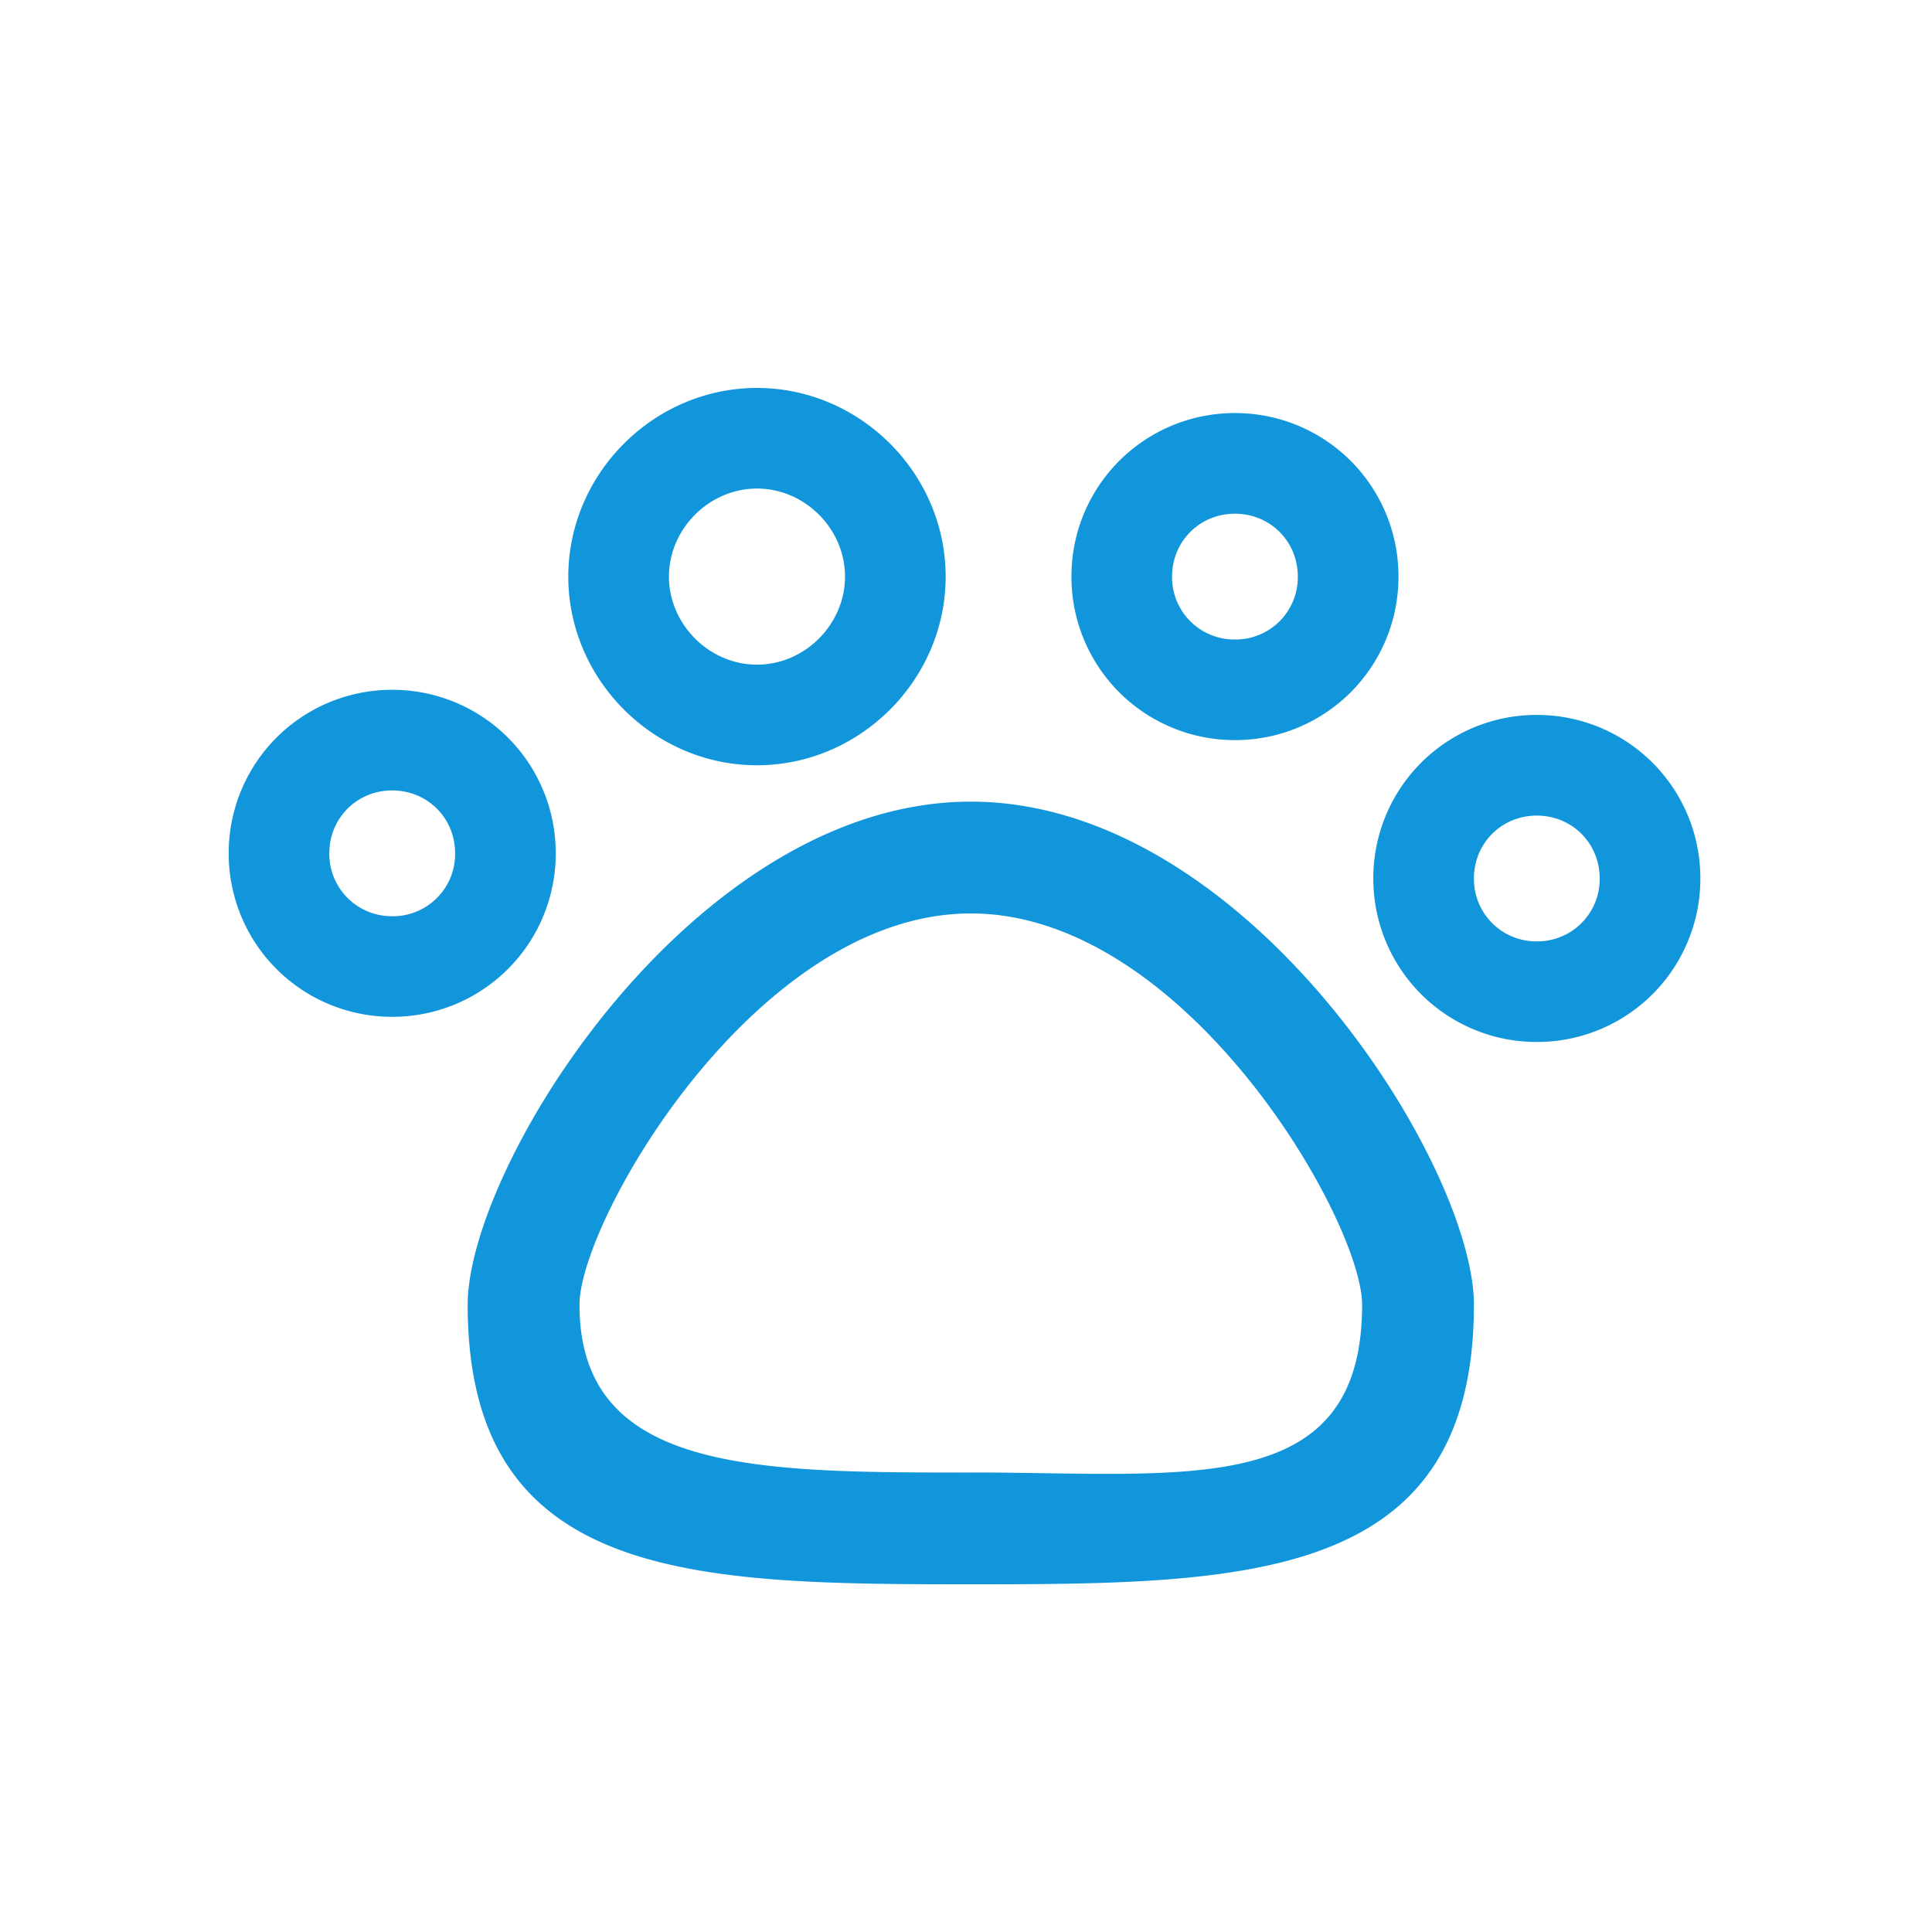 <?xml version="1.0" standalone="no"?><!DOCTYPE svg PUBLIC "-//W3C//DTD SVG 1.1//EN" "http://www.w3.org/Graphics/SVG/1.1/DTD/svg11.dtd"><svg t="1617512615254" class="icon" viewBox="0 0 1024 1024" version="1.1" xmlns="http://www.w3.org/2000/svg" p-id="5692" xmlns:xlink="http://www.w3.org/1999/xlink" width="200" height="200"><defs><style type="text/css"></style></defs><path d="M514.56 424.883c-146.688 0-266.675 192.614-266.675 266.675 0 146.688 119.987 148.147 266.675 148.147 146.662 0 266.65-1.485 266.65-148.147 0-74.061-119.987-266.675-266.65-266.675z m0 355.584c-114.074 0-207.411 0-207.411-88.909 0-44.442 93.338-207.411 207.411-207.411s207.386 162.97 207.386 207.411c0 103.706-93.312 88.883-207.386 88.883zM207.872 365.619a86.502 86.502 0 0 0-86.656 86.656 86.502 86.502 0 0 0 86.656 86.656 86.502 86.502 0 0 0 86.682-86.656 86.502 86.502 0 0 0-86.682-86.656z m0 119.987a33.024 33.024 0 0 1-33.331-33.331c0-18.688 14.669-33.331 33.331-33.331 18.688 0 33.357 14.669 33.357 33.331A33.024 33.024 0 0 1 207.872 485.632z m606.669-106.675a86.502 86.502 0 0 0-86.656 86.682 86.502 86.502 0 0 0 86.656 86.656 86.502 86.502 0 0 0 86.682-86.656 86.502 86.502 0 0 0-86.682-86.682z m0 120.013a33.024 33.024 0 0 1-33.331-33.331c0-18.688 14.669-33.331 33.331-33.331 18.688 0 33.331 14.669 33.331 33.331a33.024 33.024 0 0 1-33.331 33.331z m-160-280.013a86.502 86.502 0 0 0-86.656 86.682 86.502 86.502 0 0 0 86.656 86.656 86.502 86.502 0 0 0 86.682-86.656 86.502 86.502 0 0 0-86.682-86.682z m0 120.013a33.024 33.024 0 0 1-33.331-33.331c0-18.688 14.669-33.331 33.331-33.331 18.688 0 33.331 14.669 33.331 33.331a33.024 33.024 0 0 1-33.331 33.331z m-253.312-133.325c-54.682 0-100.019 45.312-100.019 99.994 0 54.656 45.338 99.994 100.019 99.994 54.656 0 99.994-45.312 99.994-99.994s-45.338-99.994-99.994-99.994z m0 146.662c-25.344 0-46.669-21.35-46.669-46.669 0-25.344 21.325-46.669 46.669-46.669s46.643 21.325 46.643 46.669-21.325 46.669-46.643 46.669z" p-id="5693" fill="#1296db"></path></svg>